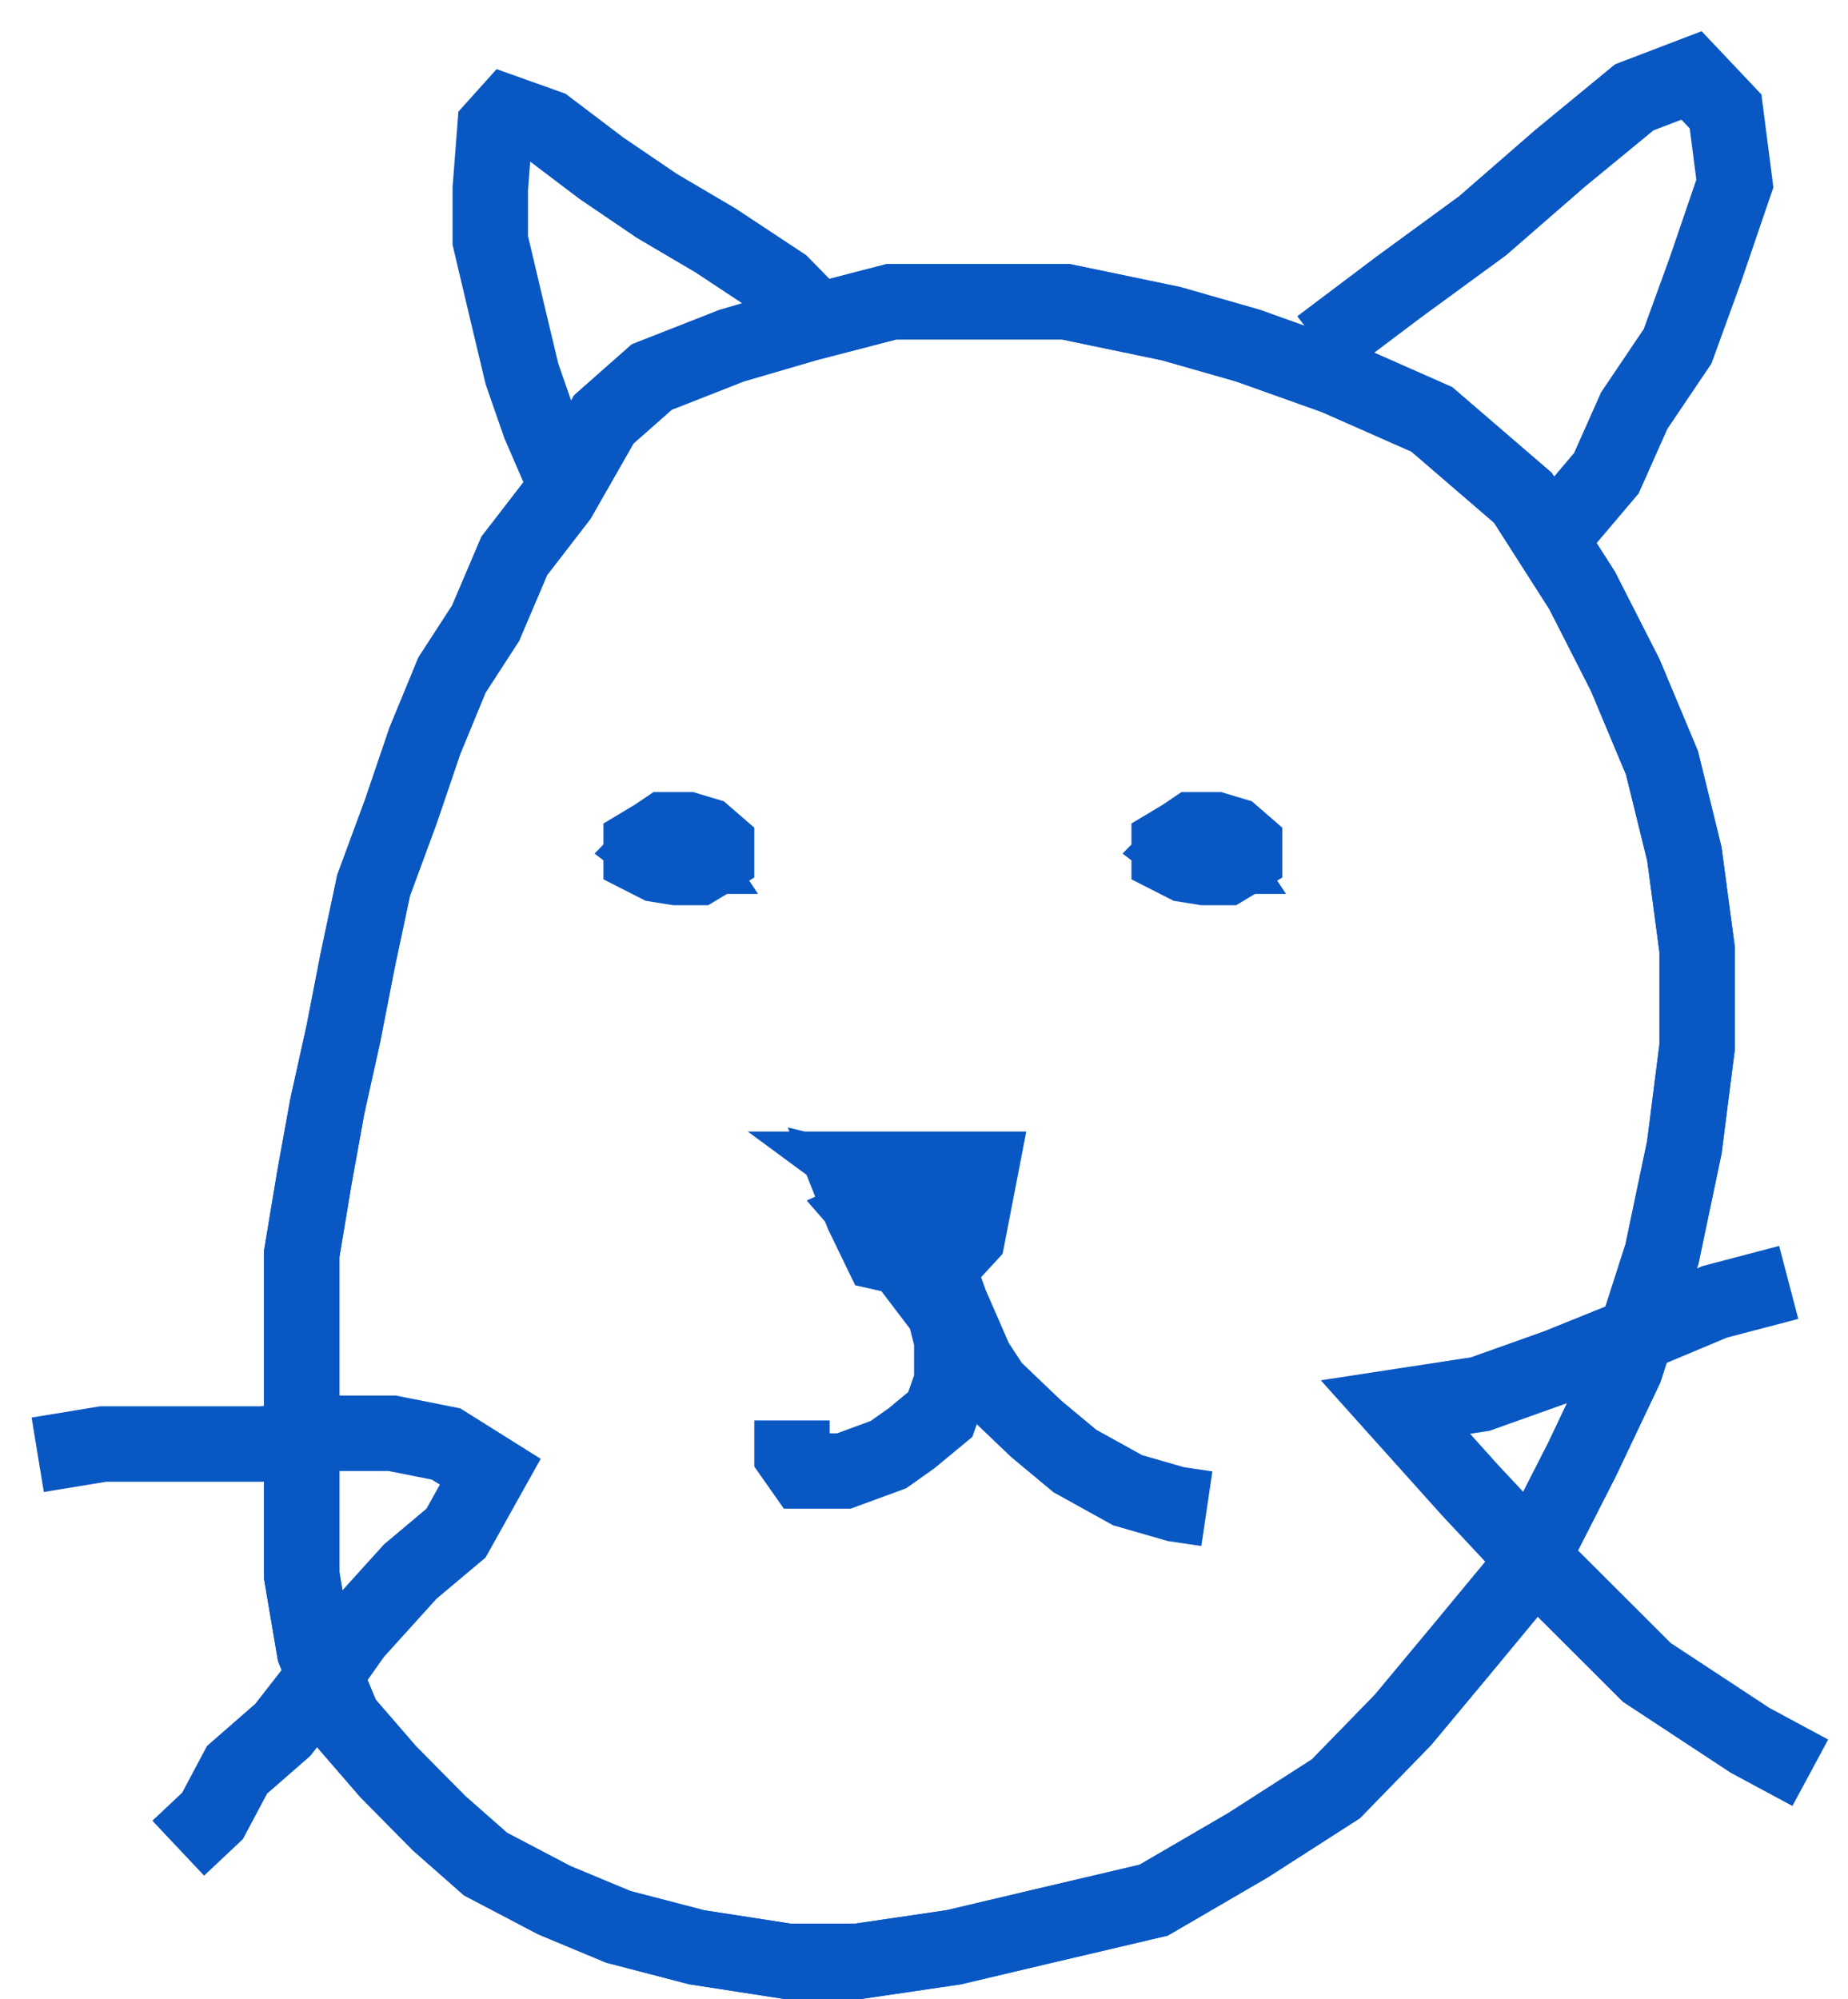 <svg width="49" height="53" viewBox="0 0 49 53" fill="none" xmlns="http://www.w3.org/2000/svg">
<path d="M25.427 31.591L25.237 31.828L25.046 32.3L24.359 32.576H23.557L24.931 33.089L25.237 32.773L24.168 31.433H24.931H25.657L23.366 32.025L23.023 32.182L23.366 32.576L25.046 34.783L25.237 35.532V36.636L24.931 37.502L24.168 38.133L23.557 38.566L22.374 39H21.305L21 38.566V37.975V37.66M22.87 31H24.664H26L25.657 32.773L24.931 33.562L23.366 33.207L22.87 32.182L22.527 31.315L23.672 31.591L22.87 31Z" stroke="#0857C3" stroke-width="2"/>
<path d="M25 34L25.206 34.571L25.865 36.082L26.318 36.776L27.471 37.878L28.5 38.735L29.9 39.51L31.177 39.878L32 40" stroke="#0857C3" stroke-width="2"/>
<path d="M31.433 22.14L31.367 22.18M31.367 22.18L31 22.4V22.7L31.433 22.92L31.933 23H32.5L33 22.7V22.4L32.7 22.14L32.233 22H31.633L31.367 22.18ZM31.367 22.5H32.1L32.233 22.7H31.633H32.367V22.5V22.4L32.233 22.18L31.833 22.22L31.5 22.28L31.267 22.52L31.633 22.8" stroke="#0857C3" stroke-width="2"/>
<path d="M47.428 34L45.465 34.515L43.42 35.373L41.294 36.231L39.249 36.96L37 37.304L38.963 39.492L41.13 41.809L43.665 44.34L46.405 46.142L48 47" stroke="#0857C3" stroke-width="2"/>
<path d="M1 38.57L2.733 38.285H4.942H6.978L8.884 38H10.401L11.83 38.285L13 39.019L12.09 40.648L10.877 41.667L9.404 43.296L8.451 44.641L7.498 45.863L6.285 46.922L5.635 48.144L4.726 49" stroke="#0857C3" stroke-width="2"/>
<path d="M15.061 13L14.304 11.25L13.841 9.917L13.463 8.333L13 6.375V5L13.126 3.375L13.463 3L14.514 3.375L15.944 4.458L17.416 5.458L18.972 6.375L20.738 7.542L22 8.833" stroke="#0857C3" stroke-width="2"/>
<path d="M35 9.183L37.093 7.606L39.31 5.986L41.362 4.201L43.332 2.581L44.851 2L45.754 2.955L46 4.865L45.22 7.149L44.481 9.183L43.332 10.886L42.593 12.547L41.362 14" stroke="#0857C3" stroke-width="2"/>
<path d="M11.984 17.898L12.874 16.526L13.637 14.737L14.824 13.198L16.01 11.119L17.282 9.996L19.401 9.164L21.393 8.582L23.639 8H26.352H28.259L31.056 8.582L33.09 9.164L35.422 9.996L37.965 11.119L40.38 13.198L41.949 15.652L43.093 17.898L44.068 20.227L44.661 22.639L45 25.176V27.754L44.661 30.416L44.068 33.244L43.093 36.28L41.949 38.692L40.38 41.769L38.727 43.766L37.202 45.596L35.422 47.425L33.09 48.922L30.59 50.378L27.581 51.085L25.292 51.626L22.749 52H20.884L18.468 51.626L16.392 51.085L14.696 50.378L12.874 49.422L11.645 48.34L10.289 46.968L9.102 45.596L8.339 43.766L8 41.769V39.607V37.153V34.866V33.244L8.339 31.206L8.678 29.335L9.102 27.422L9.483 25.467L9.907 23.471L10.628 21.516L11.264 19.645L11.984 17.898Z" stroke="#0857C3" stroke-width="2"/>
<path d="M17.433 22.14L17.367 22.18M17.367 22.18L17 22.4V22.7L17.433 22.92L17.933 23H18.5L19 22.7V22.4L18.7 22.14L18.233 22H17.633L17.367 22.18ZM17.367 22.5H18.1L18.233 22.7H17.633H18.367V22.5V22.4L18.233 22.18L17.833 22.22L17.5 22.28L17.267 22.52L17.633 22.8" stroke="#0857C3" stroke-width="2"/>
<path d="M11.984 17.898L12.874 16.526L13.637 14.737L14.824 13.198L16.01 11.119L17.282 9.996L19.401 9.164L21.393 8.582L23.639 8H26.352H28.259L31.056 8.582L33.09 9.164L35.422 9.996L37.965 11.119L40.38 13.198L41.949 15.652L43.093 17.898L44.068 20.227L44.661 22.639L45 25.176V27.754L44.661 30.416L44.068 33.244L43.093 36.28L41.949 38.692L40.38 41.769L38.727 43.766L37.202 45.596L35.422 47.425L33.09 48.922L30.59 50.378L27.581 51.085L25.292 51.626L22.749 52H20.884L18.468 51.626L16.392 51.085L14.696 50.378L12.874 49.422L11.645 48.34L10.289 46.968L9.102 45.596L8.339 43.766L8 41.769V39.607V37.153V34.866V33.244L8.339 31.206L8.678 29.335L9.102 27.422L9.483 25.467L9.907 23.471L10.628 21.516L11.264 19.645L11.984 17.898Z" stroke="#0857C3" stroke-width="2"/>
<path d="M25 34V35" stroke="#0857C3" stroke-width="2"/>
</svg>
